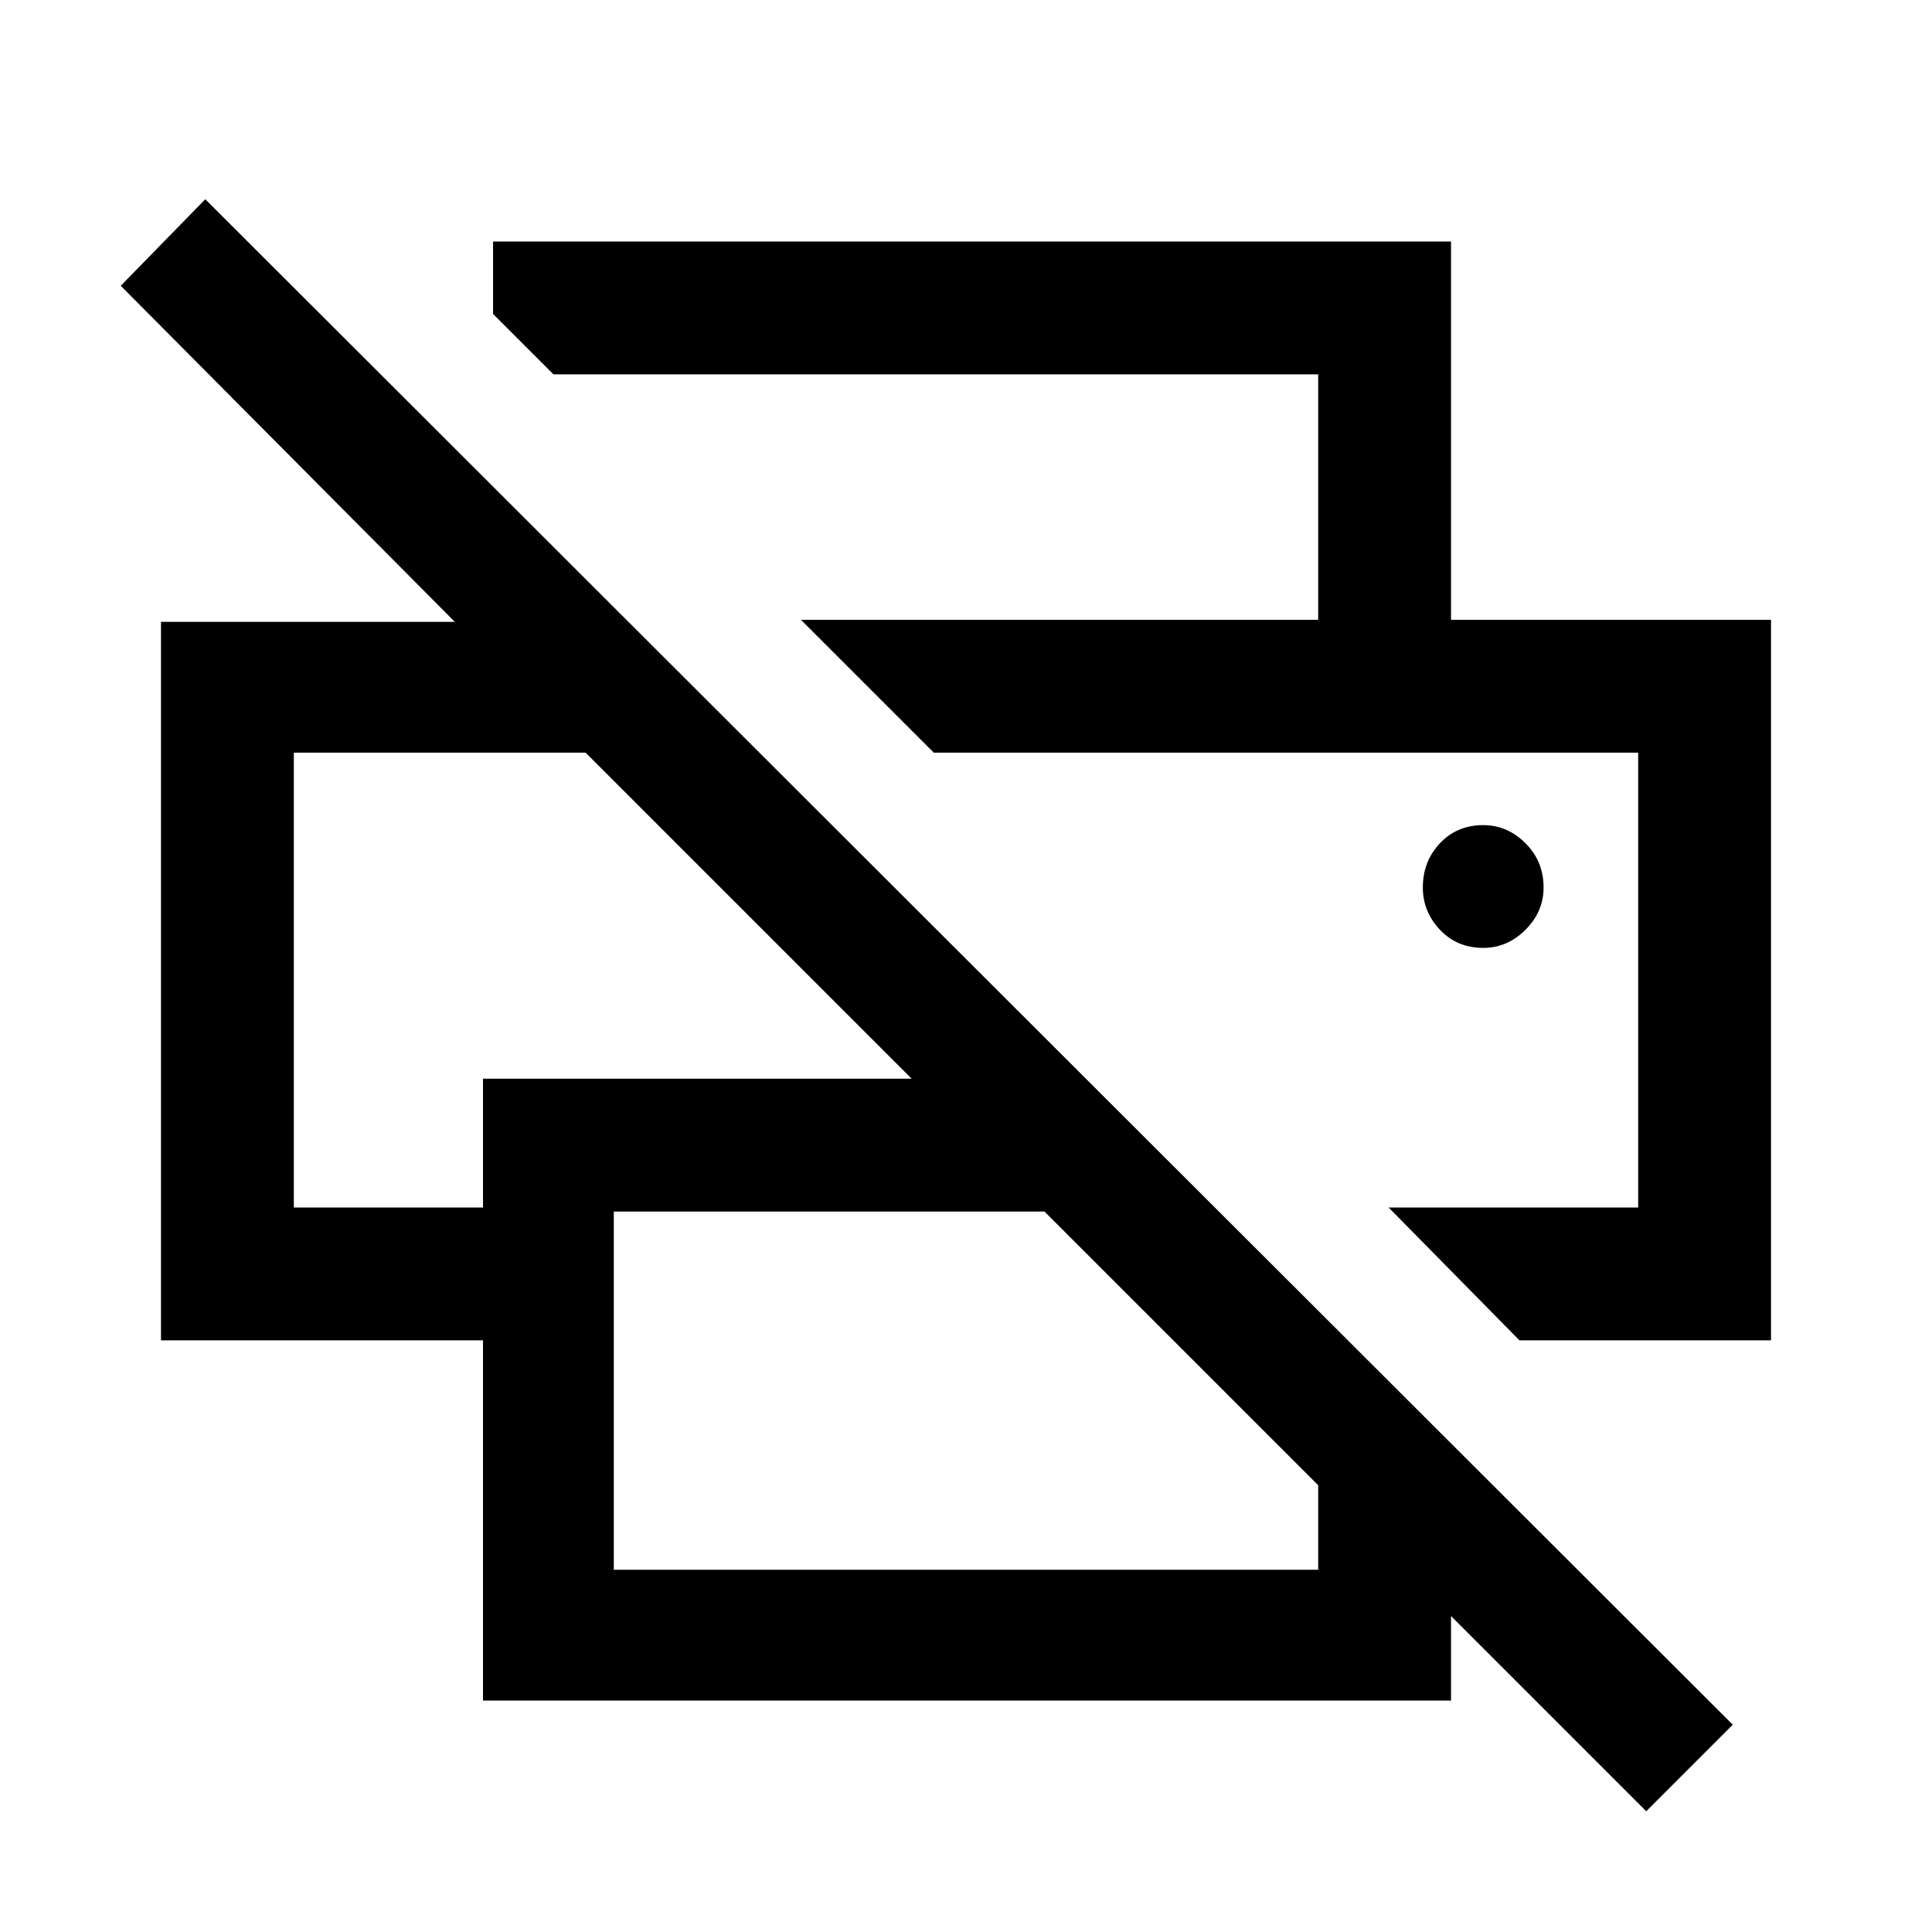 <svg xmlns="http://www.w3.org/2000/svg" height="48" width="48"><path d="M40.9 45 36.05 40.15V42.25H12V33.3H4V15.45H11.3L3 7.1L5.1 4.95L43.05 42.85ZM15.25 39H32.75V36.9L25.95 30.1H15.25ZM37.75 33.3 34.5 30H40.7V18.7H23.2L19.9 15.4H44V33.3ZM7.3 30H12V26.8H22.65L14.55 18.7H7.3ZM32.75 15.4V9.3H13.75L12.25 7.8V6H36.05V15.4ZM36.85 23.55Q37.45 23.55 37.9 23.1Q38.35 22.65 38.35 22.05Q38.35 21.4 37.9 20.95Q37.45 20.5 36.85 20.5Q36.2 20.5 35.775 20.95Q35.35 21.4 35.35 22.05Q35.35 22.65 35.775 23.1Q36.2 23.55 36.85 23.55ZM23.2 18.7H40.7H23.2ZM7.3 18.7H14.55H12H7.3Z"/></svg>